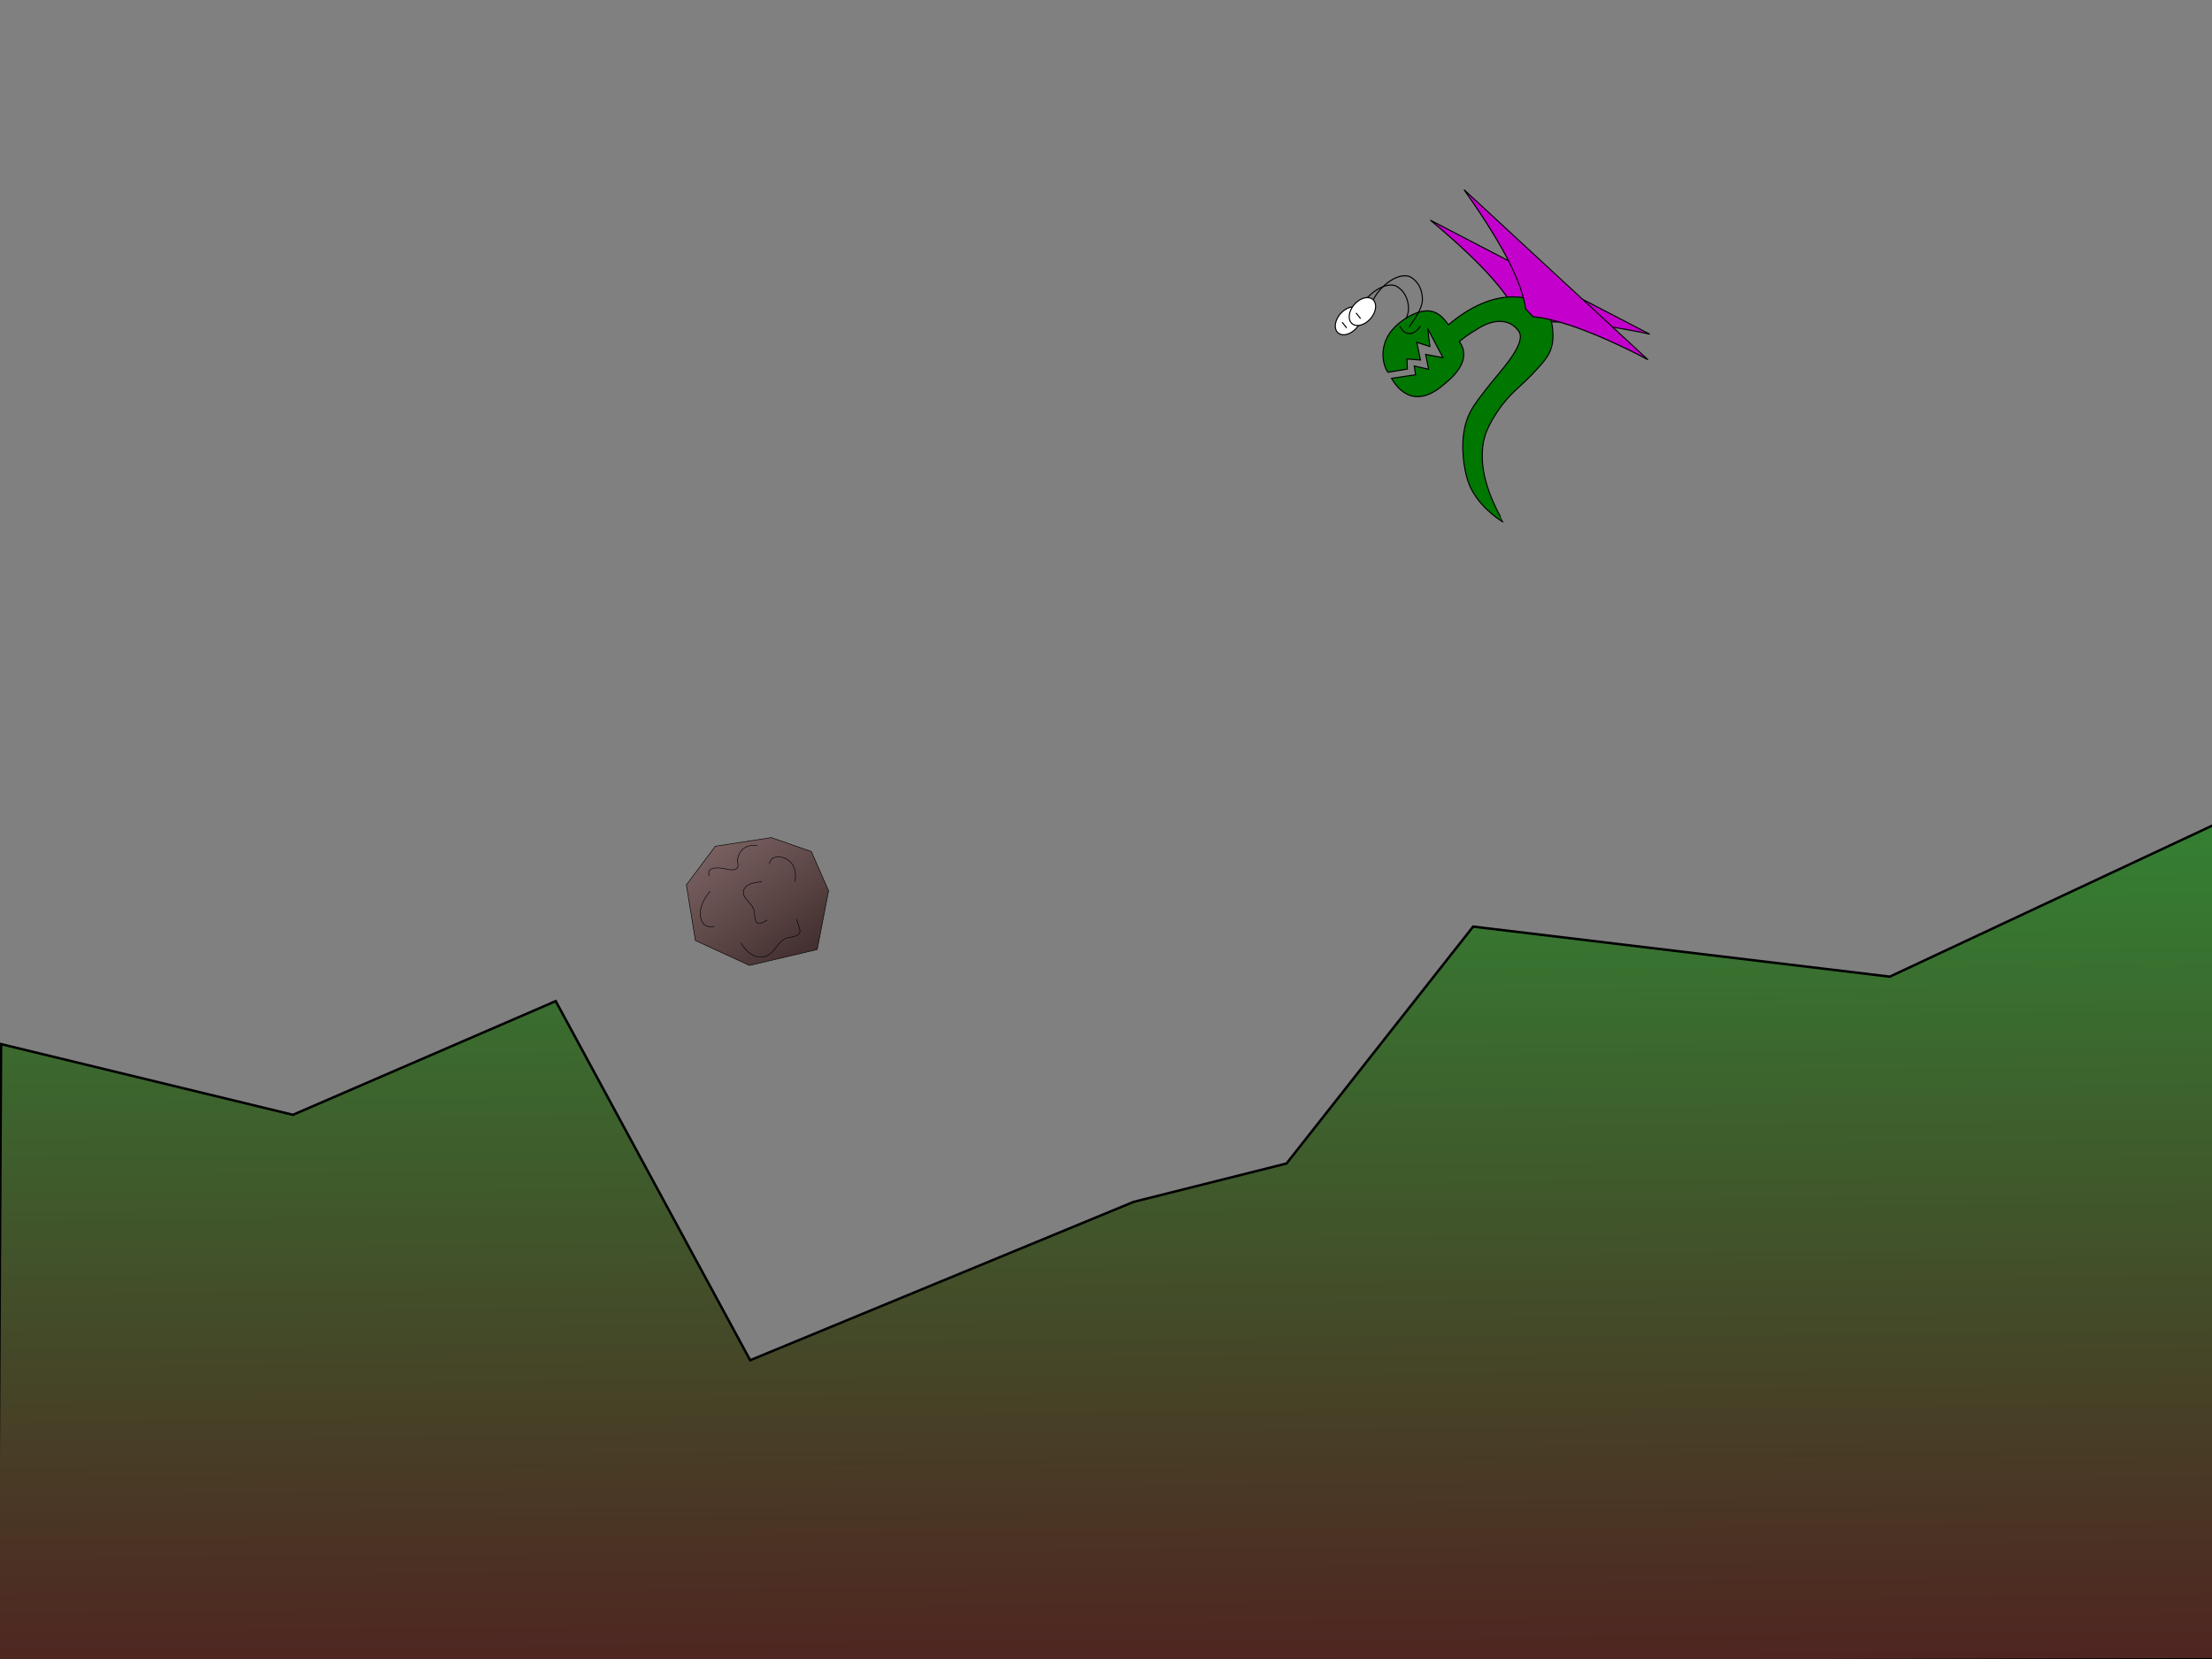 <svg
   xmlns:dc="http://purl.org/dc/elements/1.1/"
   xmlns:cc="http://creativecommons.org/ns#"
   xmlns:rdf="http://www.w3.org/1999/02/22-rdf-syntax-ns#"
   xmlns:svg="http://www.w3.org/2000/svg"
   xmlns="http://www.w3.org/2000/svg"
   xmlns:xlink="http://www.w3.org/1999/xlink"
   xmlns:sodipodi="http://sodipodi.sourceforge.net/DTD/sodipodi-0.dtd"
   xmlns:inkscape="http://www.inkscape.org/namespaces/inkscape"
   width="1024px"
   height="768px"
   id="svg5442"
   version="1.1"
   inkscape:version="0.48.2 r9819"
   sodipodi:docname="map.svg">
  <rect width="100%" height="100%" fill="#808080" stroke="none"/>
  <defs
     id="defs5444">
    <linearGradient
       id="linearGradient4894">
      <stop
         id="stop4896"
         offset="0"
         style="stop-color:#7f6565;stop-opacity:1" />
      <stop
         id="stop4898"
         offset="1"
         style="stop-color:#392626;stop-opacity:1" />
    </linearGradient>
    <linearGradient
       id="linearGradient4924">
      <stop
         style="stop-color:#4f2521;stop-opacity:1"
         offset="0"
         id="stop5440" />
      <stop
         id="stop4928"
         offset="1"
         style="stop-color:#338333;stop-opacity:1" />
    </linearGradient>
    <linearGradient
       inkscape:collect="always"
       xlink:href="#linearGradient4924"
       id="linearGradient4839"
       gradientUnits="userSpaceOnUse"
       gradientTransform="matrix(1.284,0,0,1,0.647,166.228)"
       x1="252.128"
       y1="605.319"
       x2="247.872"
       y2="208.511" />
    <linearGradient
       inkscape:collect="always"
       xlink:href="#linearGradient4894"
       id="linearGradient4873"
       gradientUnits="userSpaceOnUse"
       gradientTransform="matrix(0.255,0,0,0.256,-10.767,68.951)"
       x1="186.204"
       y1="345.569"
       x2="381.923"
       y2="615.101" />
    <linearGradient
       inkscape:collect="always"
       xlink:href="#linearGradient4894"
       id="linearGradient4889"
       gradientUnits="userSpaceOnUse"
       gradientTransform="matrix(0.255,0,0,0.256,283.97,293.951)"
       x1="186.204"
       y1="345.569"
       x2="381.923"
       y2="615.101" />
    <g
       id="boulder1"
       inkscape:label="#g4891">
      <path
         sodipodi:nodetypes="ccccccccc"
         style="fill:url(#linearGradient4889);fill-opacity:1;stroke:#000000;stroke-width:0.256px;stroke-linecap:butt;stroke-linejoin:miter;stroke-opacity:1"
         d="m 331.132,391.745 25.95,-3.998 18.516,6.439 7.978,18.181 -5.254,27.207 -31.361,7.364 -25.05,-11.546 -4.171,-25.741 z"
         id="boulder-skeleton"
         inkscape:connector-curvature="0">
      </path>
      <path
         style="fill:none;stroke:#000000;stroke-width:0.256px;stroke-linecap:butt;stroke-linejoin:miter;stroke-opacity:1"
         d="m 328.757,412.609 c -3.225,3.679 -5.991,9.121 -3.767,13.991 1.003,2.124 3.607,3.049 5.743,2.147"
         id="path4902"
         inkscape:connector-curvature="0" />
      <path
         style="fill:none;stroke:#000000;stroke-width:0.256px;stroke-linecap:butt;stroke-linejoin:miter;stroke-opacity:1"
         d="m 343.028,436.485 c 2.153,3.969 6.722,7.945 11.484,6.159 4.408,-1.438 5.391,-7.025 9.788,-8.446 2.602,-0.618 7.402,-0.691 5.658,-4.78 -0.316,-1.358 -0.771,-2.678 -1.243,-3.987"
         id="path4904"
         inkscape:connector-curvature="0" />
      <path
         style="fill:none;stroke:#000000;stroke-width:0.256px;stroke-linecap:butt;stroke-linejoin:miter;stroke-opacity:1"
         d="m 352.688,408.188 c -3.014,0.245 -6.936,0.675 -8.4,3.763 -1.089,3.563 3.039,5.427 4.236,8.231 1.572,2.135 -0.256,7.722 3.558,7.226 1.151,-0.338 2.206,-0.936 3.24,-1.534"
         id="path4906"
         inkscape:connector-curvature="0" />
      <path
         style="fill:none;stroke:#000000;stroke-width:0.256px;stroke-linecap:butt;stroke-linejoin:miter;stroke-opacity:1"
         d="m 356.201,400.008 c 0.36,-4.351 6.334,-3.914 8.82,-1.692 3.071,2.188 3.854,6.396 2.816,9.872"
         id="path4908"
         inkscape:connector-curvature="0" />
      <path
         style="fill:none;stroke:#000000;stroke-width:0.256px;stroke-linecap:butt;stroke-linejoin:miter;stroke-opacity:1"
         d="m 328.318,405.535 c -1.64,-4.823 5.111,-3.826 7.82,-3.287 2.728,0.827 6.664,0.725 5.241,-3.191 -0.133,-3.701 2.566,-7.287 6.34,-7.604 0.916,-0.14 1.852,-0.173 2.773,-0.068"
         id="path4910"
         inkscape:connector-curvature="0" />
    </g>
    <g
       inkscape:label="#g4891"
       id="boulder2">
      <path
         inkscape:connector-curvature="0"
         id="path3099"
         d="m 331.132,391.745 25.95,-3.998 18.516,6.439 7.978,18.181 -5.254,27.207 -31.361,7.364 -25.05,-11.546 -4.171,-25.741 z"
         style="fill:url(#linearGradient4889);fill-opacity:1;stroke:#000000;stroke-width:0.256px;stroke-linecap:butt;stroke-linejoin:miter;stroke-opacity:1"
         sodipodi:nodetypes="ccccccccc">
      </path>
      <path
         inkscape:connector-curvature="0"
         id="path3103"
         d="m 338.79,422.478 c -3.225,3.679 -5.991,9.121 -3.767,13.991 1.003,2.124 3.607,3.049 5.743,2.147"
         style="fill:none;stroke:#000000;stroke-width:0.256px;stroke-linecap:butt;stroke-linejoin:miter;stroke-opacity:1" />
      <path
         inkscape:connector-curvature="0"
         id="path3105"
         d="m 348.291,437.307 c 2.153,3.969 6.722,7.945 11.484,6.159 4.408,-1.438 5.391,-7.025 9.788,-8.446 2.602,-0.618 7.402,-0.691 5.658,-4.78 -0.316,-1.358 -0.771,-2.678 -1.243,-3.987"
         style="fill:none;stroke:#000000;stroke-width:0.256px;stroke-linecap:butt;stroke-linejoin:miter;stroke-opacity:1" />
      <path
         inkscape:connector-curvature="0"
         id="path3107"
         d="m 359.925,416.741 c -3.014,0.245 -6.936,0.675 -8.4,3.763 -1.089,3.563 3.039,5.427 4.236,8.231 1.572,2.135 -0.256,7.722 3.558,7.226 1.151,-0.338 2.206,-0.936 3.24,-1.534"
         style="fill:none;stroke:#000000;stroke-width:0.256px;stroke-linecap:butt;stroke-linejoin:miter;stroke-opacity:1" />
      <path
         inkscape:connector-curvature="0"
         id="path3109"
         d="m 365.576,408.561 c 0.36,-4.351 6.334,-3.914 8.82,-1.692 3.071,2.188 3.854,6.396 2.816,9.872"
         style="fill:none;stroke:#000000;stroke-width:0.256px;stroke-linecap:butt;stroke-linejoin:miter;stroke-opacity:1" />
      <path
         inkscape:connector-curvature="0"
         id="path3111"
         d="m 326.016,422.64 c -1.64,-4.823 5.111,-3.826 7.82,-3.287 2.728,0.827 6.664,0.725 5.241,-3.191 -0.133,-3.701 2.566,-7.287 6.34,-7.604 0.916,-0.14 1.852,-0.173 2.773,-0.068"
         style="fill:none;stroke:#000000;stroke-width:0.256px;stroke-linecap:butt;stroke-linejoin:miter;stroke-opacity:1" />
    </g>
  </defs>
  <sodipodi:namedview
     id="base"
     pagecolor="#ffffff"
     bordercolor="#666666"
     borderopacity="1.0"
     inkscape:pageopacity="0.0"
     inkscape:pageshadow="2"
     inkscape:zoom="0.53740115"
     inkscape:cx="-210.97157"
     inkscape:cy="122.10003"
     inkscape:current-layer="boulder2"
     inkscape:document-units="px"
     showgrid="false"
     inkscape:window-width="1918"
     inkscape:window-height="1051"
     inkscape:window-x="0"
     inkscape:window-y="27"
     inkscape:window-maximized="0" />
  <g
     id="layer1"
     inkscape:label="Layer 1"
     inkscape:groupmode="layer"
     style="display:inline">
    <path
       style="fill:url(#linearGradient4839);fill-opacity:1;stroke:#000000;stroke-width:1.133px;stroke-linecap:butt;stroke-linejoin:miter;stroke-opacity:1"
       d="m 0.504,483.35 135.111,32.723 121.648,-52.618 90.016,166.231 177.536,-73.31 70.758,-17.764 86.384,-109.661 192.875,23.171 151.612,-71.012 2.141,386.98 -1029.682,2.59 z"
       id="ground-skeleton"
       inkscape:connector-curvature="0"
       sodipodi:nodetypes="cccccccccccc" />
    <g
       id="snake"
       inkscape:label="Layer 1"
       transform="matrix(0.164,0,0,0.173,642.671,68.363)">
      <path
         style="fill:#c400cd;fill-opacity:1;stroke:#000000;stroke-width:3;stroke-linecap:butt;stroke-linejoin:miter;stroke-opacity:1"
         d="M 369.407,457.13 C 343.458,398.256 280.478,321.778 118.764,193.959 418.083,341.757 737.893,499.025 737.893,499.025 c 0,0 -224.178,-49.19 -343.128,-27.092 z"
         id="path3770"
         inkscape:connector-curvature="0"
         sodipodi:nodetypes="ccccc" />
      <g
         style="stroke:#000000;stroke-width:3;stroke-opacity:1"
         transform="translate(-39.306,24.855)"
         inkscape:transform-center-y="-26.589595"
         inkscape:transform-center-x="-38.728324"
         id="g3988">
        <path
           transform="matrix(0.707,-0.707,0.707,0.707,-408.732,-82.896)"
           d="m -87.645,606.223 a 43.629,29.537 0 1 1 -87.259,0 43.629,29.537 0 1 1 87.259,0 z"
           sodipodi:ry="29.53668"
           sodipodi:rx="43.629345"
           sodipodi:cy="606.22321"
           sodipodi:cx="-131.27412"
           id="path3990"
           style="fill:#ffffff;fill-opacity:1;stroke:#000000;stroke-width:3;stroke-linecap:butt;stroke-linejoin:miter;stroke-opacity:1"
           sodipodi:type="arc" />
        <path
           sodipodi:nodetypes="czcc"
           inkscape:connector-curvature="0"
           id="path3992"
           d="M 58.562,479.983 C 74.637,459.328 93.173,432.29 95.93,413.271 98.688,394.253 91.635,358.948 59.023,344.348 20.969,333.818 -28.257,376.945 -42.551,407.848"
           style="fill:none;stroke:#000000;stroke-width:3;stroke-linecap:butt;stroke-linejoin:miter;stroke-opacity:1" />
        <path
           inkscape:connector-curvature="0"
           id="path3994"
           d="m -90.939,442.324 c 12.741,15.058 12.741,15.058 12.741,15.058"
           style="fill:none;stroke:#000000;stroke-width:3;stroke-linecap:butt;stroke-linejoin:miter;stroke-opacity:1" />
      </g>
      <path
         sodipodi:nodetypes="cscssssssssssscsccccccccccccc"
         inkscape:connector-curvature="0"
         id="path2989"
         d="M -0.832,600.934 C -14.721,585.194 -39.638,509.86 49.074,456.992 c 71.541,-42.635 101.076,-9.034 120.78,17.003 55.698,-44.914 127.924,-82.244 205.146,-73.484 35.944,4.077 82.166,34.275 87.979,77.07 8.548,62.934 -13.049,83.162 -44.53,116.495 -45.982,48.687 -72.277,57.75 -111.578,113.904 -36.04,51.495 -41.778,81.163 -41.612,120.238 0.359,84.745 60.714,173.864 59.788,173.864 -0.516,0 -56.429,-30.065 -88.075,-83.826 -25.167,-42.755 -27.881,-107.601 -26.172,-133.237 4.63,-69.444 30.758,-95.985 68.876,-142.88 33.894,-41.698 112.707,-117.998 88.788,-150.801 -24.19,-33.175 -67.845,-33.993 -111.062,-9.47 -34.945,19.829 -39.849,23.824 -56.72,36.862 40.095,53.492 -28.604,102.792 -44.531,115.699 C 69.469,704.673 23.36,639.814 9.152,617.31 35.998,613.303 77.159,607.811 77.159,607.811 l -3.84,-23.641 40.57,8.932 -8.333,-39.815 48.802,8.606 -43.246,-78.05 6.481,48.148 -37.037,-11.111 10.185,47.222 -37.963,-2.778 1.102,27.041 z"
         style="fill:#007700;fill-opacity:1;stroke:#000000;stroke-width:3;stroke-linecap:butt;stroke-linejoin:miter;stroke-opacity:1" />
      <path
         sodipodi:nodetypes="cc"
         inkscape:connector-curvature="0"
         id="path2991"
         d="m 32.773,477.572 c 10.561,23.575 37.656,29.23 57.983,0"
         style="fill:none;stroke:#000000;stroke-width:3;stroke-linecap:butt;stroke-linejoin:miter;stroke-opacity:1" />
      <g
         style="stroke:#000000;stroke-width:3;stroke-opacity:1"
         id="g3983">
        <path
           sodipodi:type="arc"
           style="fill:#ffffff;fill-opacity:1;stroke:#000000;stroke-width:3;stroke-linecap:butt;stroke-linejoin:miter;stroke-opacity:1"
           id="path3981"
           sodipodi:cx="-131.27412"
           sodipodi:cy="606.22321"
           sodipodi:rx="43.629345"
           sodipodi:ry="29.53668"
           d="m -87.645,606.223 a 43.629,29.537 0 1 1 -87.259,0 43.629,29.537 0 1 1 87.259,0 z"
           transform="matrix(0.707,-0.707,0.707,0.707,-408.732,-82.896)" />
        <path
           style="fill:none;stroke:#000000;stroke-width:3;stroke-linecap:butt;stroke-linejoin:miter;stroke-opacity:1"
           d="M 58.562,479.983 C 74.637,459.328 93.173,432.29 95.93,413.271 98.688,394.253 91.635,358.948 59.023,344.348 20.969,333.818 -28.257,376.945 -42.551,407.848"
           id="path2993"
           inkscape:connector-curvature="0"
           sodipodi:nodetypes="czcc" />
        <path
           style="fill:none;stroke:#000000;stroke-width:3;stroke-linecap:butt;stroke-linejoin:miter;stroke-opacity:1"
           d="m -90.939,442.324 c 12.741,15.058 12.741,15.058 12.741,15.058"
           id="path3979"
           inkscape:connector-curvature="0" />
      </g>
      <path
         sodipodi:nodetypes="ccccc"
         inkscape:connector-curvature="0"
         id="path3000"
         d="M 387.861,431.553 C 378.035,367.969 336.994,277.796 213.873,112.478 464.74,332.709 732.948,567.391 732.948,567.391 c 0,0 -203.808,-105.536 -324.424,-114.977 z"
         style="fill:#c400cd;fill-opacity:1;stroke:#000000;stroke-width:3;stroke-linecap:butt;stroke-linejoin:miter;stroke-opacity:1" />
    </g>
    <use
       xlink:href="#boulder1"
       id="boulder">
      <animate attributeName="xlink:href" values="#boulder1; #boulder2" calcMode="discrete" dur="2s" repeatCount="indefinite" id="animate3072"></animate>
    </use>
  </g>
</svg>
